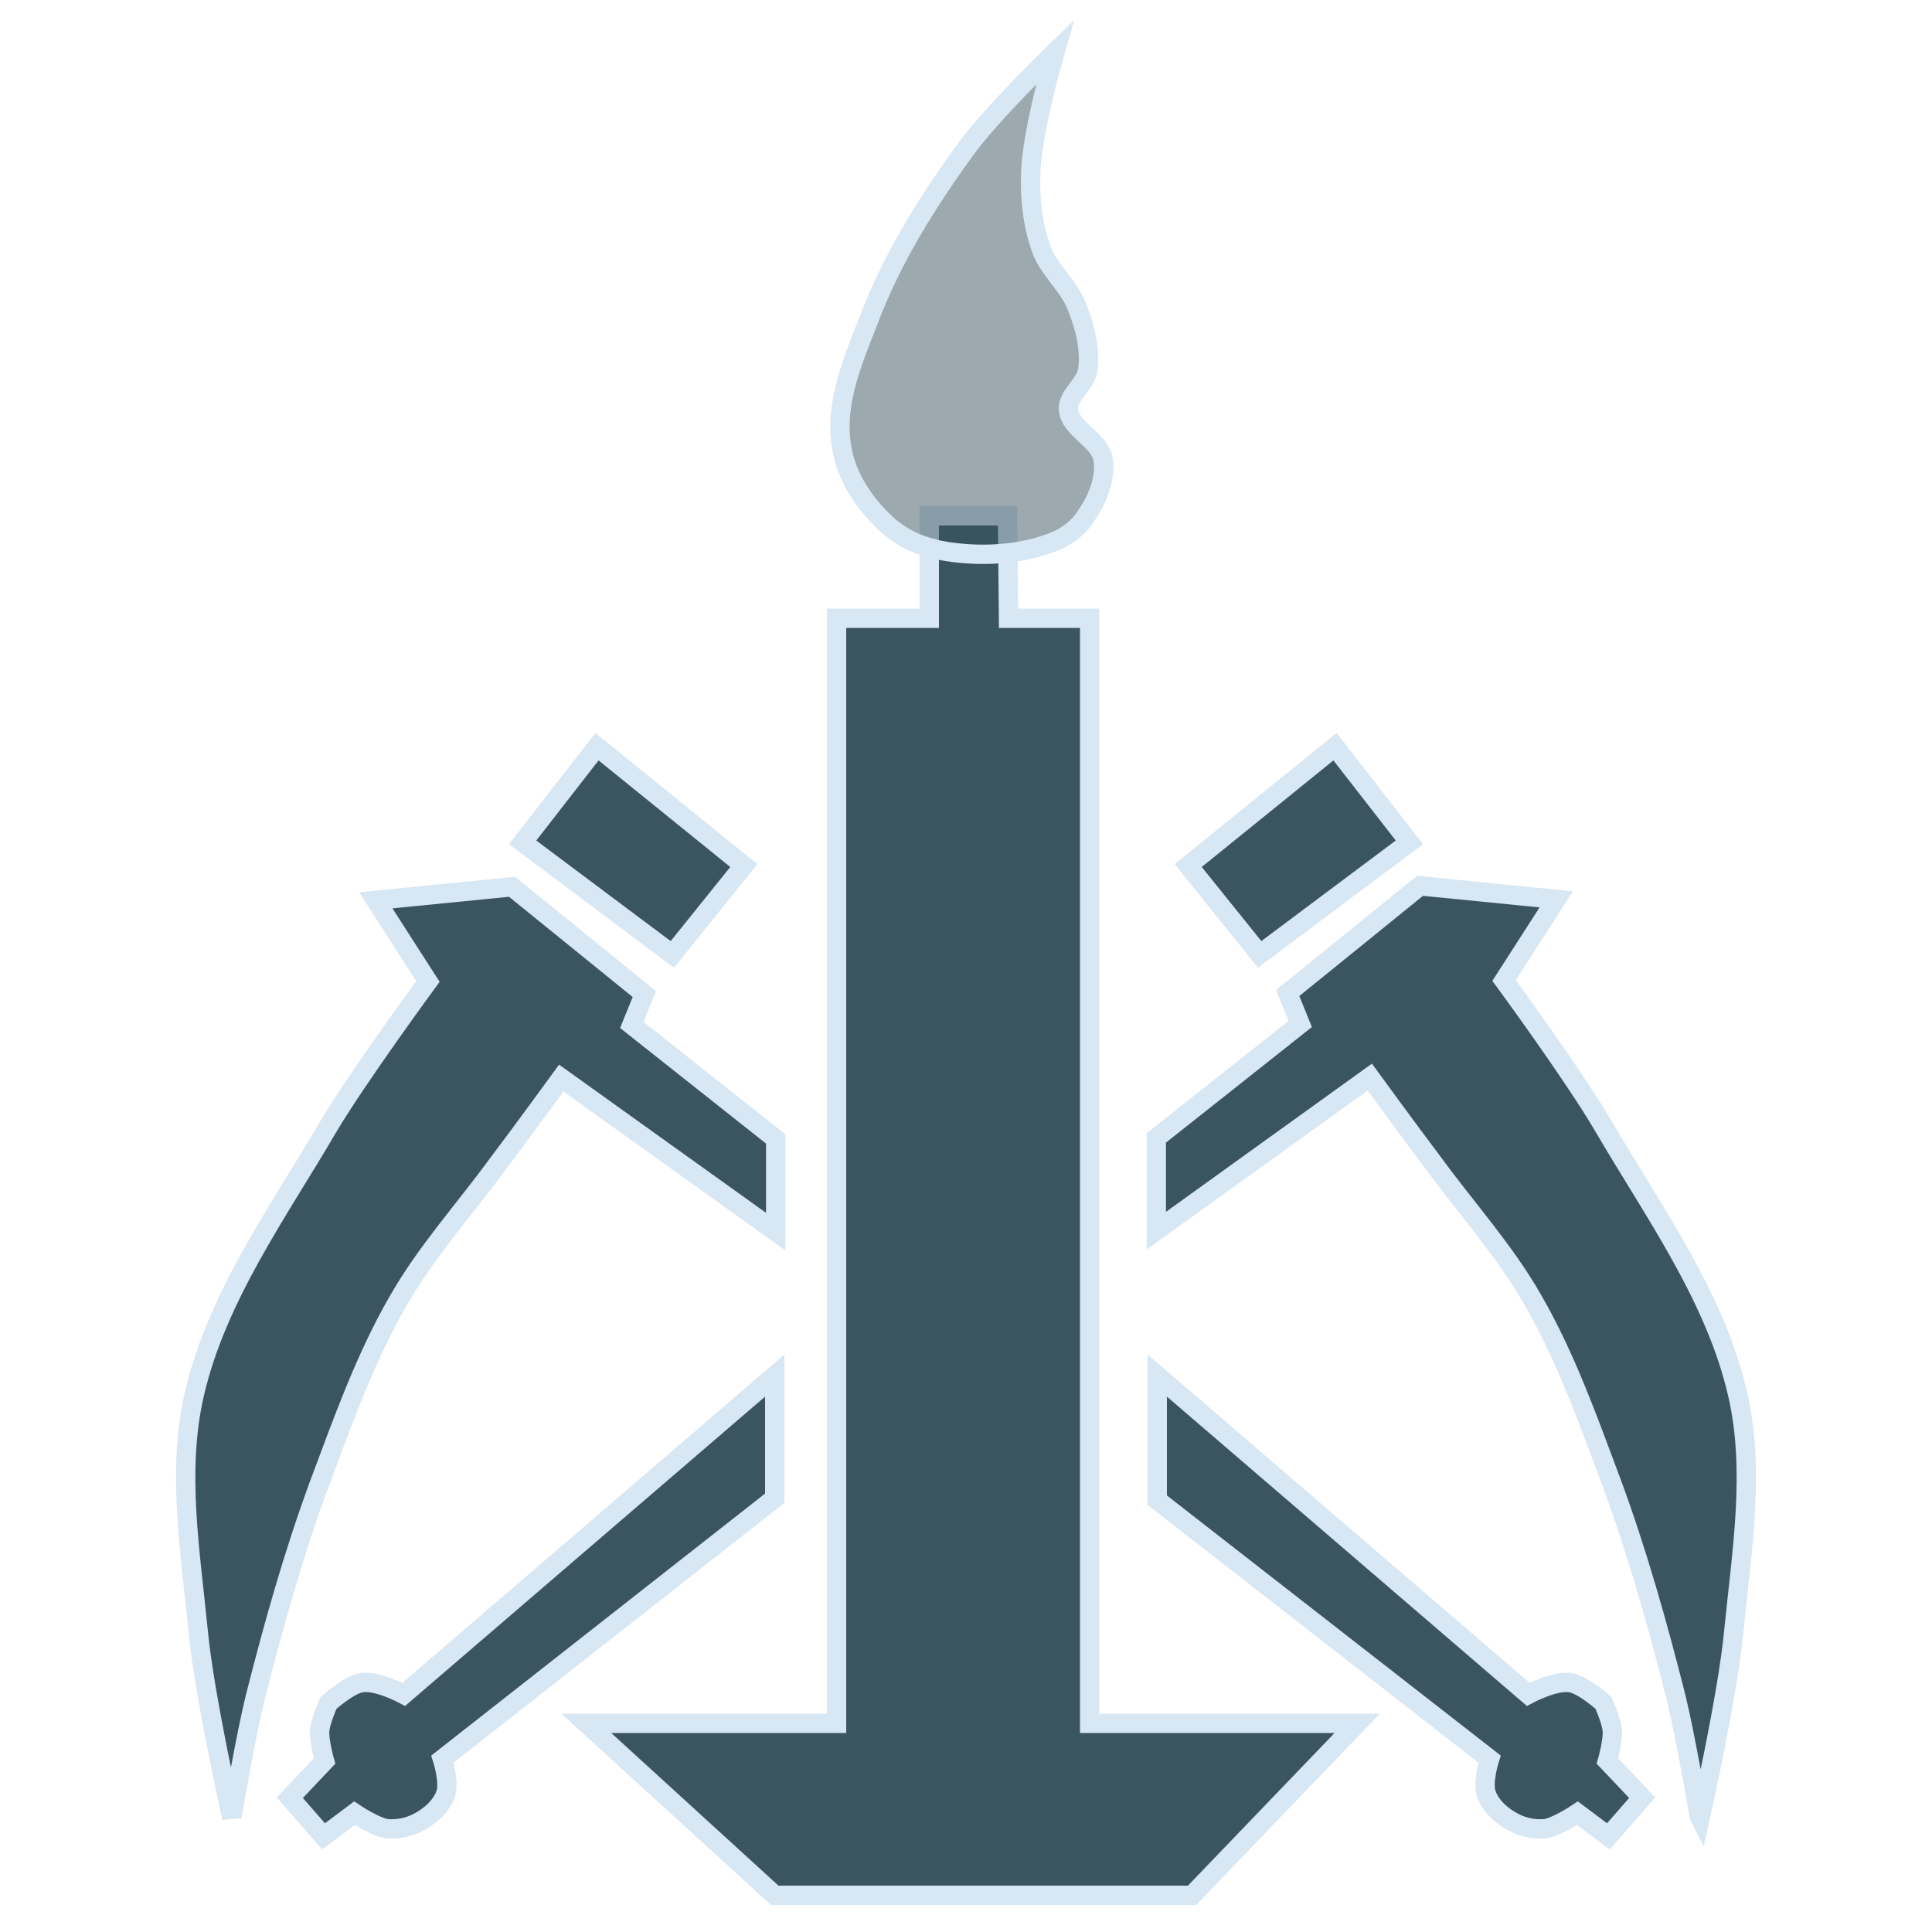 <svg version="1.1" width="200" height="200" viewBox="0 0 200 200"
   xmlns="http://www.w3.org/2000/svg"
   xmlns:svg="http://www.w3.org/2000/svg">
   <path style="fill:#3a555f;stroke:#d7e7f3;stroke-width:2" d="m 80.2,142.4 -38.4,33.0 c 0,0 -2.8,-1.5 -4.4,-1.2 -1.3,0.2 -3.4,2.1 -3.4,2.1 0,0 -0.8,1.8 -0.9,2.8 -0.1,1.1 0.5,3.2 0.5,3.2 l -3.6,3.8 3.5,4.0 3.2,-2.4 c 0,0 2.1,1.4 3.3,1.6 1.1,0.1 2.2,-0.1 3.2,-0.6 1.2,-0.6 2.4,-1.6 2.9,-2.9 0.5,-1.2 -0.3,-3.7 -0.3,-3.7 L 80.2,155.1 Z M 61.8,77.3 54.1,87.2 69.6,98.8 77.0,89.6 Z M 24.0,188.2 c 0,0 -2.9,-12.9 -3.5,-19.5 -0.8,-8.1 -2.2,-16.4 -0.4,-24.3 2.3,-10.1 8.7,-18.9 13.9,-27.8 3.1,-5.2 10.3,-15.0 10.3,-15.0 l -5.4,-8.4 14.1,-1.4 13.7,11.1 -1.3,3.2 14.9,11.8 v 9.6 L 58.1,111.6 c 0,0 -4.3,5.9 -6.5,8.8 -3.5,4.8 -7.5,9.2 -10.4,14.3 -3.4,5.9 -5.7,12.4 -8.1,18.8 -2.7,7.3 -4.8,14.8 -6.7,22.3 -1.0,4.1 -2.4,12.3 -2.4,12.3 z m 36.7,-9.8 19.5,17.8 h 43.2 l 17.1,-17.8 H 112.8 V 64.0 h -8.4 l -0.1,-10.6 H 96.2 V 64.0 H 86.6 V 178.4 Z m 59.1,-36.0 38.4,33.0 c 0,0 2.8,-1.5 4.4,-1.2 1.3,0.2 3.4,2.1 3.4,2.1 0,0 0.8,1.8 0.9,2.8 0.1,1.1 -0.5,3.2 -0.5,3.2 l 3.6,3.8 -3.5,4.0 -3.2,-2.4 c 0,0 -2.1,1.4 -3.3,1.6 -1.1,0.1 -2.2,-0.1 -3.2,-0.6 -1.2,-0.6 -2.4,-1.6 -2.9,-2.9 -0.5,-1.2 0.3,-3.7 0.3,-3.7 l -34.4,-26.8 z m 18.4,-65.1 7.7,9.9 -15.5,11.6 -7.4,-9.2 z m 37.8,110.9 c 0,0 2.9,-12.9 3.5,-19.5 0.8,-8.1 2.2,-16.4 0.4,-24.3 -2.3,-10.1 -8.7,-18.9 -13.9,-27.8 C 162.9,111.3 155.7,101.5 155.7,101.5 l 5.4,-8.4 -14.1,-1.4 -13.7,11.1 1.3,3.2 -14.9,11.8 v 9.6 l 22.1,-15.9 c 0,0 4.3,5.9 6.5,8.8 3.5,4.8 7.5,9.2 10.4,14.3 3.4,5.9 5.7,12.4 8.1,18.8 2.7,7.3 4.8,14.8 6.7,22.3 1.0,4.1 2.4,12.3 2.4,12.3 z"/>
   <path style="fill:#3a555f;fill-opacity:0.5;stroke:#d7e7f3;stroke-width:2" d="m 96.7,56.8 c -1.9,-0.4 -3.8,-1.4 -5.2,-2.8 -2.2,-2.1 -4.0,-4.9 -4.4,-7.9 -0.7,-4.4 1.2,-8.8 2.8,-12.9 2.4,-6.4 6.1,-12.3 10.1,-17.8 2.7,-3.7 9.2,-10.0 9.2,-10.0 0,0 -2.4,8.3 -2.5,12.5 -0.1,2.7 0.2,5.4 1.1,7.9 0.8,2.2 2.9,3.8 3.7,6.0 0.8,2.0 1.4,4.3 1.1,6.5 -0.2,1.5 -2.1,2.6 -2.0,4.1 0.2,2.1 3.3,3.1 3.6,5.2 0.3,2.1 -0.7,4.3 -1.9,6.0 -0.8,1.2 -2.1,2.1 -3.5,2.6 -3.8,1.4 -8.3,1.5 -12.3,0.6 z" />
</svg>
